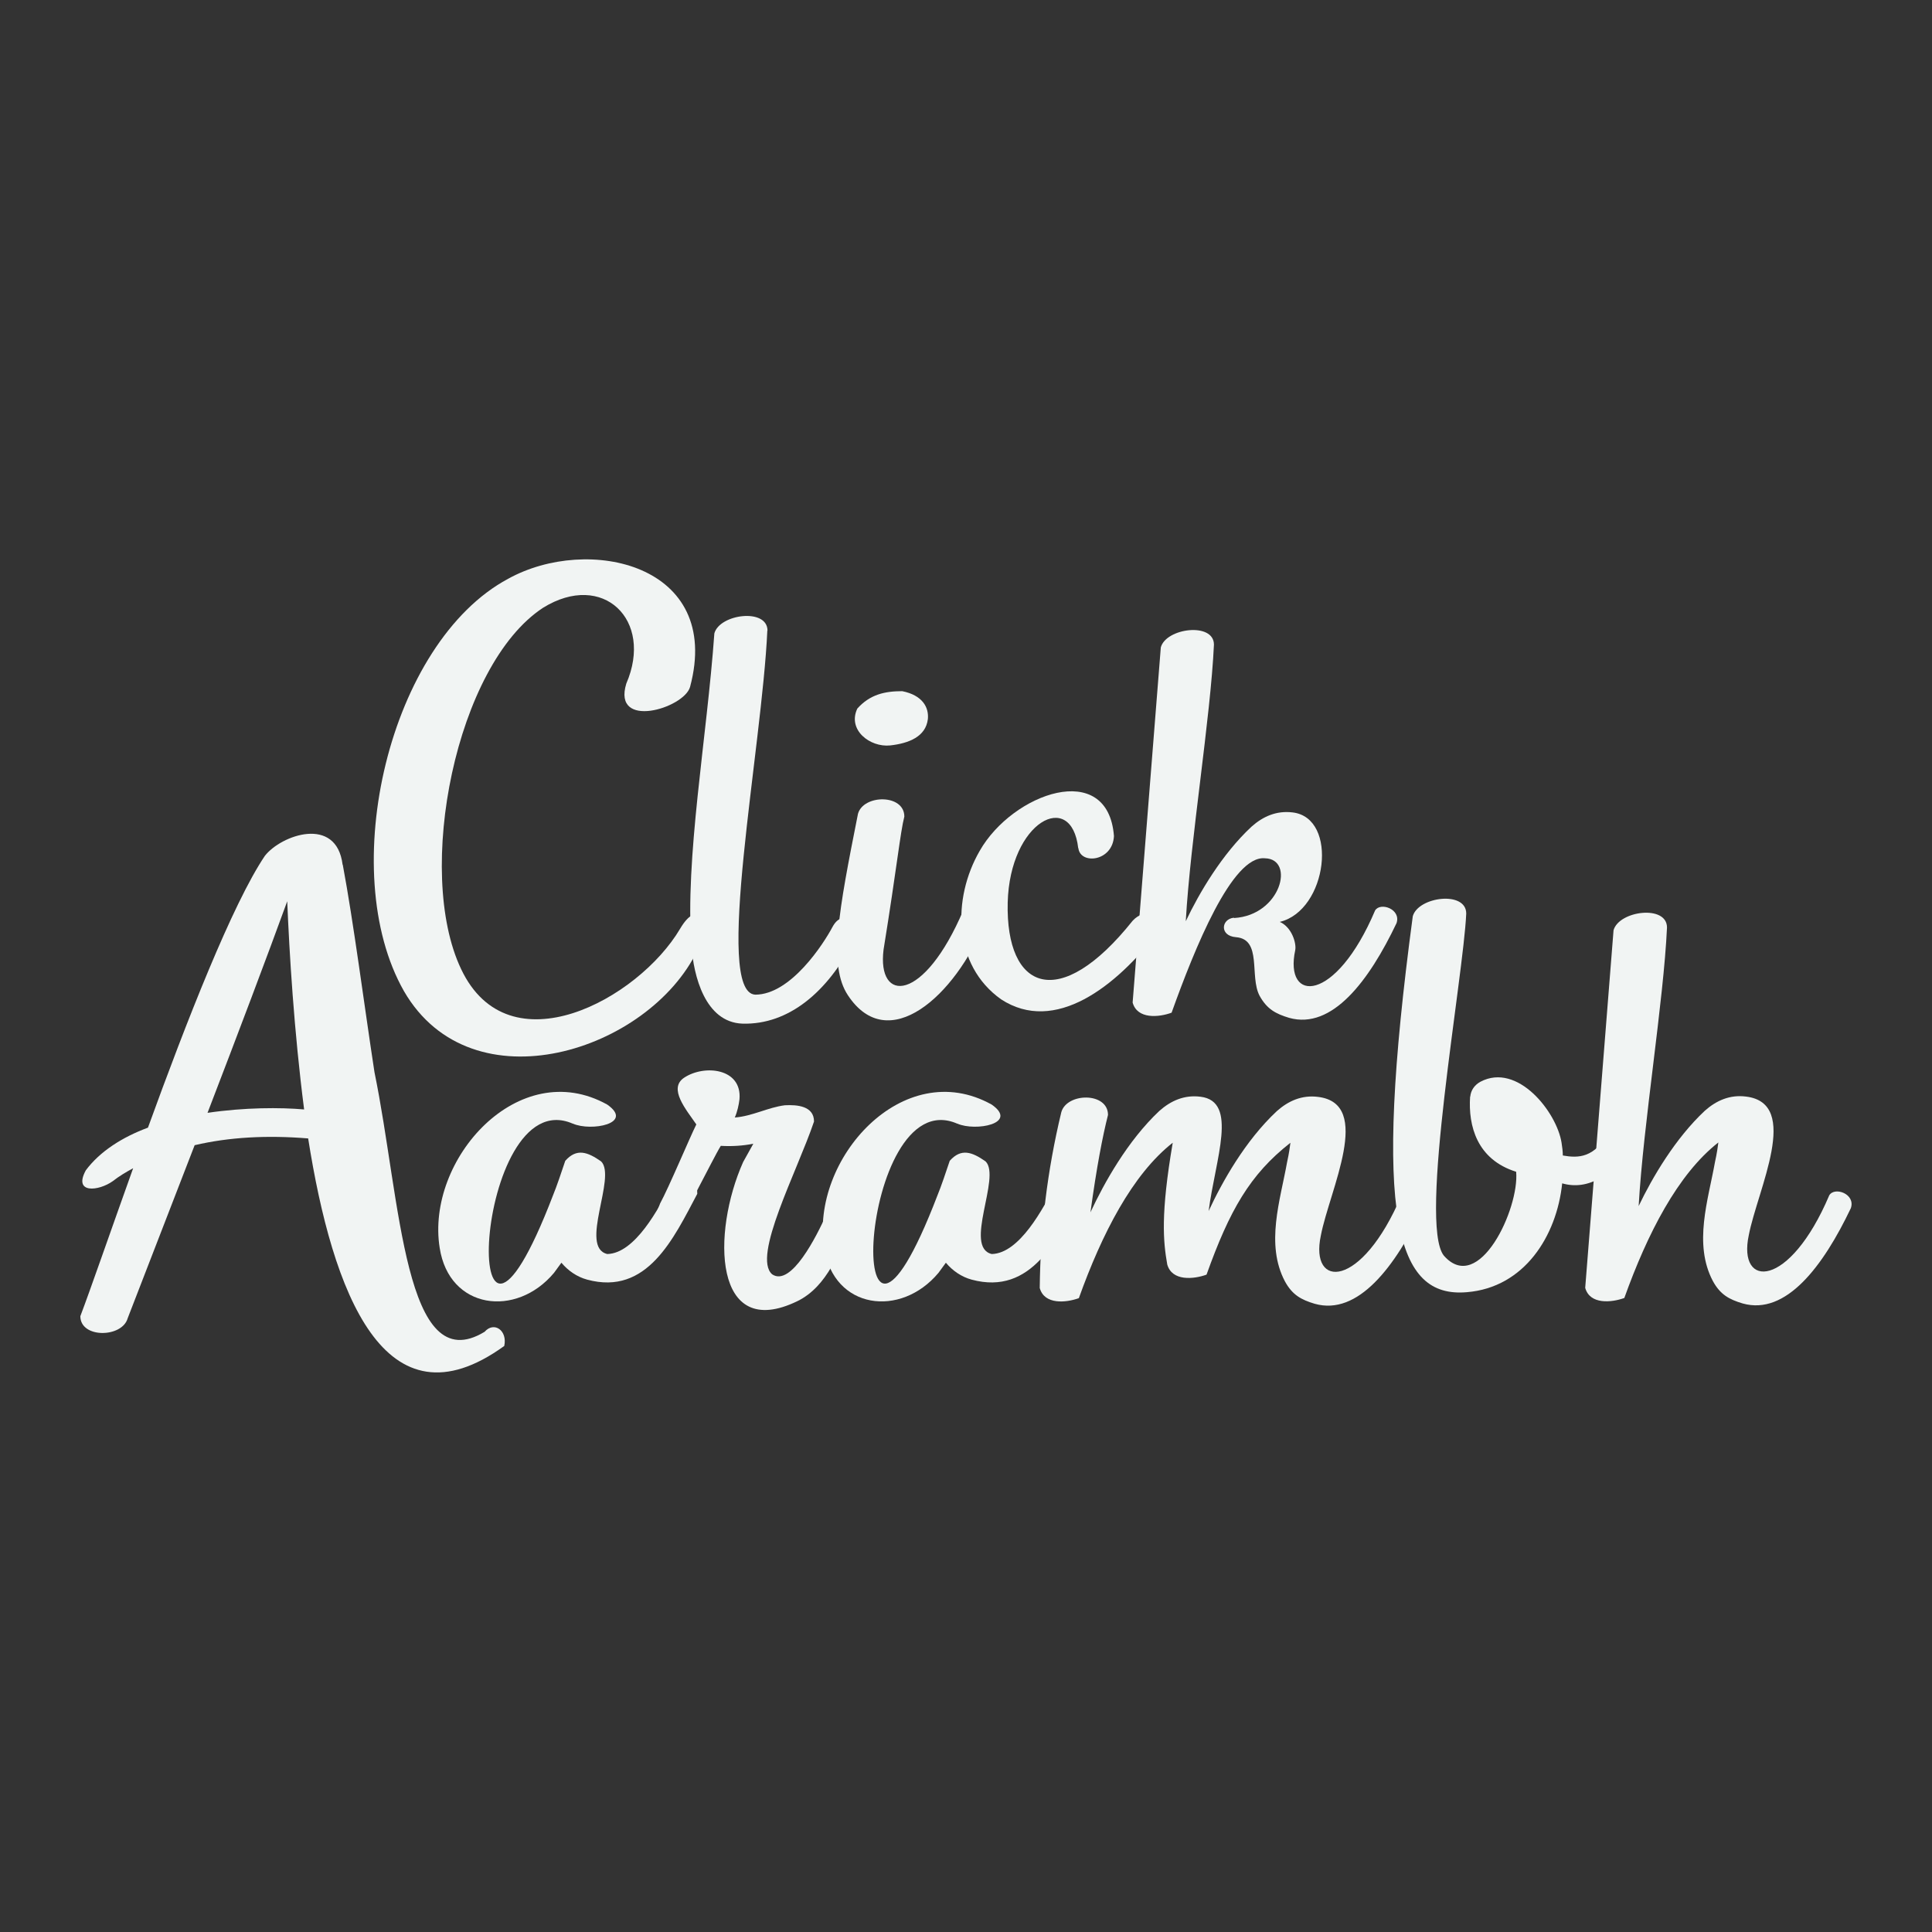 <?xml version="1.0" encoding="UTF-8"?>
<svg id="Layer_1" data-name="Layer 1" xmlns="http://www.w3.org/2000/svg" viewBox="0 0 120 120">
  <rect x="0" y="0" width="120" height="120" fill="#333333" stroke="none"/>
  <defs>
    <style>
      .cls-1 {
        fill: #f1f4f3;
      }
    </style>
  </defs>
  <path class="cls-1" d="M21.29,53.71c.67,3.57,1.34,8.78,1.97,12.89,1.64,7.98,1.85,19.15,6.84,16.12.59-.67,1.43-.08,1.22.88-7.43,5.37-10.67-3.32-12.18-12.89-2.56-.21-4.91-.08-7.05.42l-4.16,10.75c-.34,1.22-2.94,1.26-2.94-.13.59-1.55,1.81-5.08,3.28-9.19-.46.25-.88.5-1.26.8-.88.63-2.48.8-1.68-.67.88-1.18,2.27-2.06,3.86-2.65,2.39-6.59,5.25-13.9,7.26-16.88,1.01-1.3,4.45-2.52,4.83.55ZM12.89,69.12c2.31-.34,4.53-.34,6-.21-.63-4.87-.92-9.78-1.05-12.93-1.22,3.36-3.11,8.36-4.95,13.14Z"/>
  <path class="cls-1" d="M35.57,69.79c-6.21-2.69-7.18,19.99-1.22,4.45.21-.5.55-1.51.76-2.14.71-.8,1.39-.55,2.23.04.97.97-1.39,5.33.38,5.75,1.72-.04,3.19-2.81,3.99-4.37.67-.76,1.6-.8,1.6.63-1.47,2.77-3.11,6.34-6.84,5.33-.63-.17-1.18-.55-1.6-1.05l-.46.63c-2.35,2.81-6.51,2.27-7.1-1.55-.88-5.5,4.91-11.97,10.41-8.9,1.68,1.18-1.01,1.68-2.14,1.18Z"/>
  <path class="cls-1" d="M40.98,74.79c.59-1.09,1.85-4.11,2.27-4.95-.63-.92-1.76-2.23-.76-2.9,1.26-.84,3.61-.59,3.44,1.34-.04.34-.13.76-.29,1.13,1.09-.08,2.06-.63,3.11-.76.76-.04,1.81.04,1.81,1.01-1.05,3.11-3.86,8.4-2.6,9.49,1.18.8,2.77-2.39,3.36-3.7.42-.8,1.81-.42,1.64.42-.8,1.81-1.55,4.03-3.44,4.95-5.21,2.52-5.33-4.24-3.36-8.65l.63-1.13c-.67.13-1.34.17-2.02.13-.5.8-2.44,4.83-2.94,5.25-.97.71-1.55.04-.84-1.64Z"/>
  <path class="cls-1" d="M59.45,69.79c-6.21-2.69-7.18,19.99-1.22,4.45.21-.5.55-1.51.76-2.14.71-.8,1.39-.55,2.23.04.97.97-1.39,5.33.38,5.75,1.72-.04,3.19-2.81,3.99-4.37.67-.76,1.6-.8,1.6.63-1.47,2.77-3.11,6.34-6.84,5.33-.63-.17-1.18-.55-1.6-1.05l-.46.63c-2.35,2.81-6.51,2.27-7.1-1.55-.88-5.5,4.91-11.97,10.41-8.9,1.68,1.18-1.01,1.68-2.14,1.18Z"/>
  <path class="cls-1" d="M72.85,70.97c-2.52,1.97-4.41,5.67-5.84,9.66-.8.29-2.14.42-2.43-.63.04-3.7.46-7.26,1.34-10.92.34-1.22,2.9-1.26,2.9.17-.34,1.34-.71,3.27-1.09,6.05.84-1.81,2.31-4.45,4.28-6.3.71-.63,1.55-1.01,2.56-.88,2.35.29.92,3.86.5,7.1.84-1.81,2.27-4.37,4.24-6.21.71-.63,1.55-1.01,2.56-.88,3.44.42.71,5.79.17,8.61-.71,3.32,2.52,3.36,5-2.48.34-.55,1.64-.08,1.34.8-1.72,3.61-4.03,6.68-6.72,5.92-.84-.25-1.39-.55-1.85-1.39-1.22-2.31-.29-5.04.13-7.39.13-.59.17-.92.21-1.22-2.52,1.97-3.78,4.2-5.21,8.19-.8.29-2.14.42-2.44-.63-.25-1.43-.42-3.11.34-7.56Z"/>
  <path class="cls-1" d="M91.32,68.11c.04-.38.25-.71.63-.92,2.31-1.22,4.74,1.89,5.04,3.78.04.25.08.55.08.8.97.17,1.97.17,2.9-1.51.63-1.18,2.1-.38,1.68.55-1.43,2.23-3.02,3.15-4.62,2.69-.34,3.27-2.35,6.47-5.92,6.76-4.37.38-5.88-4.53-3.36-23.35.34-1.22,3.32-1.6,3.32-.17-.17,3.95-2.98,19.27-1.39,21.25,2.18,2.48,4.7-2.94,4.49-5.21-2.44-.76-2.98-2.86-2.86-4.66Z"/>
  <path class="cls-1" d="M100.22,57.78c.34-1.22,3.32-1.6,3.32-.17-.21,4.58-1.47,12.18-1.76,17.3.84-1.76,2.27-4.2,4.11-5.92.71-.63,1.55-1.01,2.56-.88,3.44.42.71,5.79.17,8.61-.71,3.32,2.52,3.36,5-2.48.34-.55,1.64-.08,1.34.8-1.72,3.61-4.03,6.68-6.72,5.92-.84-.25-1.39-.55-1.85-1.39-1.22-2.31-.29-5.04.13-7.39.13-.59.17-.92.21-1.22-2.52,1.97-4.41,5.67-5.84,9.66-.8.29-2.14.42-2.43-.63l1.76-22.21Z"/>
  <path class="cls-1" d="M38.9,42.46c1.71-3.96-1.46-7.01-5.17-4.71-5.42,3.55-7.97,16.39-5.09,22.44,2.96,6.26,11.01,1.88,13.6-2.5,1.13-1.92,1.92-.42,1.08,1.33-3,6.26-14.01,9.84-18.23,2.54-4.25-7.47-.92-21.65,6.47-25.61,4.96-2.75,13.35-.92,11.3,6.72-.38,1.33-4.84,2.67-3.96-.21Z"/>
  <path class="cls-1" d="M47.66,39.17c-.33,7.3-3.34,22.48-.75,22.61,2.21,0,4.25-3.17,4.8-4.21.63-1.17,1.71-.29,1.29.92-1.59,3.09-4,5.17-6.88,5.09-2.34-.08-3.04-3-3.17-4.8-.42-5.42.96-12.97,1.42-19.44.33-1.21,3.3-1.59,3.3-.17Z"/>
  <path class="cls-1" d="M53.29,50.55c.33-1.21,2.88-1.25,2.88.17-.25.96-.46,3.13-1.29,8.26-.42,3.34,2.5,3.34,4.96-2.46.33-.54,1.63-.08,1.33.79-1.84,4.55-6.01,8.3-8.51,4.5-1.21-1.84-.58-5.17.63-11.26ZM57.63,44.67c-.13,1.08-1.17,1.5-2.34,1.63-1.25.13-2.67-.96-2.04-2.29.79-.88,1.71-1.08,2.79-1.08,1.25.25,1.67,1,1.59,1.75Z"/>
  <path class="cls-1" d="M66.97,52.68c-.42-3.67-4.25-1.67-4.38,3.38-.13,5.46,3.21,6.84,7.76,1.13.71-.79,2.42-.83,1.63.63-2.67,3.5-6.47,6.42-9.8,4.25-3-2.13-3.04-6.26-1.33-9.22,2.04-3.59,7.97-5.71,8.34-.92-.08,1.59-2.09,1.79-2.21.75Z"/>
  <path class="cls-1" d="M76.65,57.02c2.92-.17,3.8-3.67,1.92-3.71-2.04-.21-4.38,5.63-5.8,9.59-.79.29-2.13.42-2.42-.63l1.75-22.06c.33-1.21,3.3-1.58,3.3-.17-.21,4.55-1.46,12.1-1.75,17.18.83-1.75,2.25-4.17,4.09-5.88.71-.63,1.54-1,2.54-.88,2.88.33,2.17,6.09-.79,6.8.75.33,1.04,1.33.96,1.75-.71,3.3,2.5,3.34,4.96-2.46.33-.54,1.63-.08,1.33.79-1.71,3.59-4,6.63-6.67,5.88-.83-.25-1.38-.54-1.84-1.38-.63-1.21.17-3.5-1.46-3.63-1.04-.08-.92-1.13-.13-1.21Z"/>
</svg>